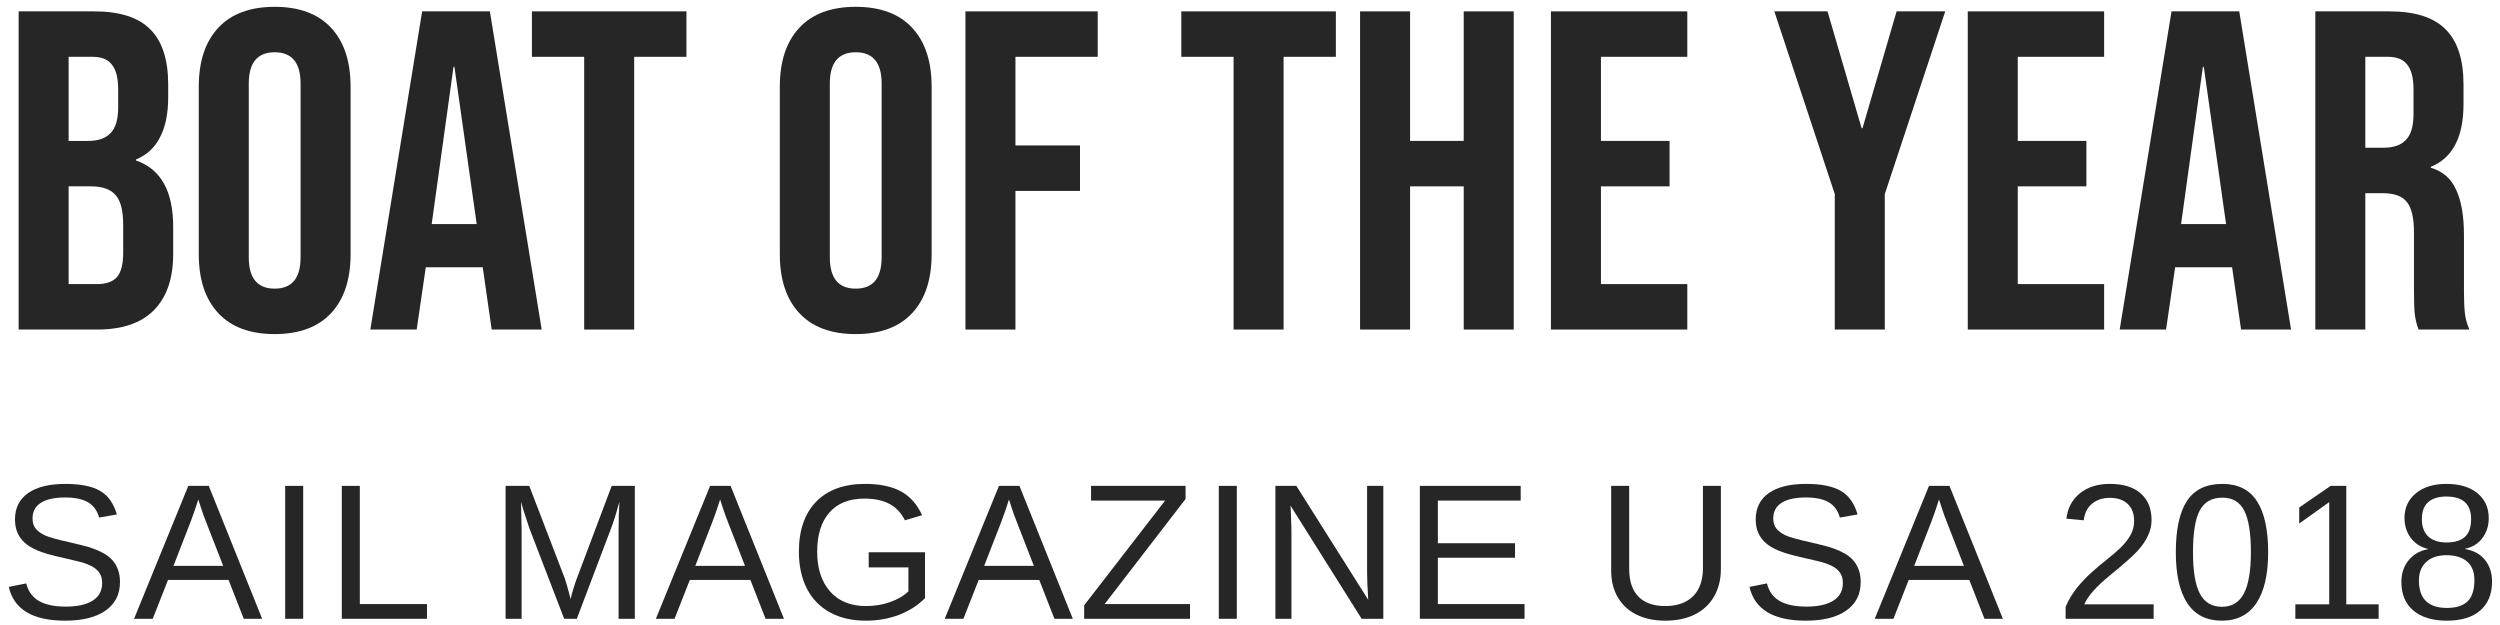 <svg width="220" height="55" viewBox="0 0 220 55" fill="none" xmlns="http://www.w3.org/2000/svg">
<g opacity="0.85">
<path d="M1.64 1H8.28C10.546 1 12.2 1.533 13.24 2.6C14.28 3.64 14.8 5.253 14.8 7.44V8.56C14.8 10 14.56 11.173 14.08 12.08C13.626 12.987 12.92 13.64 11.96 14.04V14.12C14.146 14.867 15.24 16.813 15.24 19.96V22.36C15.24 24.52 14.666 26.173 13.52 27.32C12.4 28.44 10.746 29 8.56 29H1.64V1ZM7.76 12.4C8.64 12.4 9.293 12.173 9.72 11.72C10.173 11.267 10.4 10.507 10.4 9.44V7.88C10.4 6.867 10.213 6.133 9.84 5.68C9.493 5.227 8.933 5 8.16 5H6.04V12.4H7.76ZM8.56 25C9.333 25 9.906 24.8 10.28 24.4C10.653 23.973 10.84 23.253 10.84 22.24V19.8C10.84 18.52 10.613 17.64 10.16 17.16C9.733 16.653 9.013 16.4 8 16.4H6.04V25H8.56Z" fill="black"/>
<path d="M24.172 29.4C22.012 29.4 20.358 28.787 19.212 27.56C18.065 26.333 17.491 24.6 17.491 22.36V7.64C17.491 5.4 18.065 3.667 19.212 2.44C20.358 1.213 22.012 0.6 24.172 0.6C26.331 0.6 27.985 1.213 29.131 2.44C30.278 3.667 30.852 5.4 30.852 7.64V22.36C30.852 24.6 30.278 26.333 29.131 27.56C27.985 28.787 26.331 29.4 24.172 29.4ZM24.172 25.4C25.692 25.4 26.451 24.48 26.451 22.64V7.36C26.451 5.52 25.692 4.6 24.172 4.6C22.651 4.6 21.892 5.52 21.892 7.36V22.64C21.892 24.48 22.651 25.4 24.172 25.4Z" fill="black"/>
<path d="M37.149 1H43.109L47.669 29H43.269L42.469 23.44V23.52H37.469L36.669 29H32.589L37.149 1ZM41.949 19.72L39.989 5.88H39.909L37.989 19.72H41.949Z" fill="black"/>
<path d="M51.408 5H46.808V1H60.408V5H55.808V29H51.408V5Z" fill="black"/>
<path d="M75.304 29.4C73.144 29.4 71.491 28.787 70.344 27.56C69.198 26.333 68.624 24.6 68.624 22.36V7.64C68.624 5.4 69.198 3.667 70.344 2.44C71.491 1.213 73.144 0.6 75.304 0.6C77.464 0.6 79.118 1.213 80.264 2.44C81.411 3.667 81.984 5.4 81.984 7.64V22.36C81.984 24.6 81.411 26.333 80.264 27.56C79.118 28.787 77.464 29.4 75.304 29.4ZM75.304 25.4C76.824 25.4 77.584 24.48 77.584 22.64V7.36C77.584 5.52 76.824 4.6 75.304 4.6C73.784 4.6 73.024 5.52 73.024 7.36V22.64C73.024 24.48 73.784 25.4 75.304 25.4Z" fill="black"/>
<path d="M84.96 1H96.6V5H89.36V12.8H95.04V16.8H89.36V29H84.96V1Z" fill="black"/>
<path d="M108.556 5H103.956V1H117.556V5H112.956V29H108.556V5Z" fill="black"/>
<path d="M119.687 1H124.087V12.4H128.807V1H133.207V29H128.807V16.4H124.087V29H119.687V1Z" fill="black"/>
<path d="M136.483 1H148.483V5H140.883V12.4H146.923V16.4H140.883V25H148.483V29H136.483V1Z" fill="black"/>
<path d="M161.461 17.08L156.141 1H160.821L163.821 11.28H163.901L166.901 1H171.181L165.861 17.08V29H161.461V17.08Z" fill="black"/>
<path d="M173.163 1H185.163V5H177.563V12.4H183.603V16.4H177.563V25H185.163V29H173.163V1Z" fill="black"/>
<path d="M191.094 1H197.054L201.614 29H197.214L196.414 23.44V23.52H191.414L190.614 29H186.534L191.094 1ZM195.894 19.72L193.934 5.88H193.854L191.934 19.72H195.894Z" fill="black"/>
<path d="M203.749 1H210.269C212.536 1 214.189 1.533 215.229 2.6C216.269 3.64 216.789 5.253 216.789 7.44V9.16C216.789 12.067 215.829 13.907 213.909 14.68V14.76C214.976 15.08 215.722 15.733 216.149 16.72C216.602 17.707 216.829 19.027 216.829 20.68V25.6C216.829 26.4 216.856 27.053 216.909 27.56C216.962 28.04 217.096 28.52 217.309 29H212.829C212.669 28.547 212.562 28.12 212.509 27.72C212.456 27.32 212.429 26.6 212.429 25.56V20.44C212.429 19.16 212.216 18.267 211.789 17.76C211.389 17.253 210.682 17 209.669 17H208.149V29H203.749V1ZM209.749 13C210.629 13 211.282 12.773 211.709 12.32C212.162 11.867 212.389 11.107 212.389 10.04V7.88C212.389 6.867 212.202 6.133 211.829 5.68C211.482 5.227 210.922 5 210.149 5H208.149V13H209.749Z" fill="black"/>
<path d="M10.558 51.224C10.558 52.303 10.135 53.138 9.288 53.73C8.447 54.323 7.26 54.619 5.727 54.619C2.877 54.619 1.225 53.628 0.771 51.647L2.307 51.34C2.484 52.043 2.861 52.56 3.436 52.892C4.012 53.219 4.795 53.382 5.785 53.382C6.809 53.382 7.597 53.208 8.151 52.859C8.71 52.505 8.989 51.987 8.989 51.307C8.989 50.925 8.901 50.615 8.724 50.377C8.552 50.139 8.309 49.943 7.993 49.788C7.678 49.633 7.301 49.503 6.864 49.398C6.427 49.292 5.943 49.179 5.412 49.057C4.487 48.852 3.785 48.648 3.303 48.443C2.827 48.238 2.451 48.011 2.174 47.762C1.898 47.508 1.685 47.212 1.535 46.874C1.391 46.536 1.319 46.149 1.319 45.712C1.319 44.71 1.701 43.938 2.465 43.396C3.234 42.854 4.333 42.583 5.76 42.583C7.088 42.583 8.104 42.787 8.807 43.197C9.509 43.601 10.002 44.292 10.284 45.272L8.724 45.546C8.552 44.926 8.226 44.478 7.744 44.201C7.263 43.919 6.596 43.778 5.744 43.778C4.808 43.778 4.095 43.933 3.602 44.243C3.11 44.553 2.863 45.015 2.863 45.629C2.863 45.989 2.957 46.287 3.146 46.525C3.339 46.758 3.616 46.957 3.976 47.123C4.335 47.283 5.052 47.483 6.125 47.721C6.485 47.804 6.842 47.889 7.196 47.978C7.556 48.061 7.899 48.163 8.226 48.285C8.552 48.401 8.856 48.54 9.139 48.7C9.426 48.861 9.675 49.057 9.886 49.29C10.096 49.522 10.259 49.796 10.376 50.111C10.497 50.427 10.558 50.797 10.558 51.224Z" fill="black"/>
<path d="M21.45 54.453L20.114 51.033H14.785L13.44 54.453H11.797L16.57 42.757H18.371L23.069 54.453H21.45ZM17.449 43.952L17.375 44.185C17.236 44.644 17.032 45.233 16.76 45.953L15.266 49.796H19.641L18.138 45.936C17.983 45.554 17.828 45.123 17.674 44.641L17.449 43.952Z" fill="black"/>
<path d="M25.096 54.453V42.757H26.681V54.453H25.096Z" fill="black"/>
<path d="M30.078 54.453V42.757H31.664V53.158H37.574V54.453H30.078Z" fill="black"/>
<path d="M54.436 54.453V46.65C54.436 45.787 54.461 44.956 54.511 44.16C54.24 45.15 53.996 45.925 53.78 46.484L50.759 54.453H49.647L46.584 46.484L46.119 45.073L45.845 44.16L45.87 45.081L45.903 46.65V54.453H44.492V42.757H46.575L49.688 50.867C49.799 51.193 49.904 51.545 50.003 51.921C50.109 52.292 50.178 52.56 50.211 52.726C50.255 52.505 50.346 52.17 50.485 51.722C50.629 51.268 50.726 50.983 50.775 50.867L53.83 42.757H55.864V54.453H54.436Z" fill="black"/>
<path d="M67.37 54.453L66.034 51.033H60.705L59.36 54.453H57.717L62.489 42.757H64.291L68.989 54.453H67.37ZM63.369 43.952L63.295 44.185C63.156 44.644 62.952 45.233 62.68 45.953L61.186 49.796H65.561L64.058 45.936C63.903 45.554 63.748 45.123 63.593 44.641L63.369 43.952Z" fill="black"/>
<path d="M70.302 48.551C70.302 46.653 70.811 45.183 71.829 44.143C72.848 43.103 74.278 42.583 76.121 42.583C77.416 42.583 78.467 42.801 79.275 43.238C80.083 43.675 80.706 44.376 81.143 45.338L79.632 45.787C79.3 45.123 78.841 44.638 78.254 44.334C77.673 44.03 76.948 43.877 76.079 43.877C74.729 43.877 73.697 44.287 72.983 45.106C72.269 45.919 71.912 47.068 71.912 48.551C71.912 50.028 72.292 51.196 73.05 52.054C73.808 52.906 74.856 53.332 76.196 53.332C76.959 53.332 77.671 53.216 78.329 52.983C78.993 52.751 79.53 52.435 79.939 52.037V49.929H76.445V48.601H81.4V52.635C80.781 53.266 80.02 53.755 79.118 54.104C78.221 54.447 77.247 54.619 76.196 54.619C74.973 54.619 73.918 54.375 73.033 53.888C72.148 53.401 71.47 52.701 70.999 51.788C70.535 50.87 70.302 49.79 70.302 48.551Z" fill="black"/>
<path d="M92.791 54.453L91.454 51.033H86.125L84.78 54.453H83.137L87.91 42.757H89.711L94.409 54.453H92.791ZM88.79 43.952L88.715 44.185C88.577 44.644 88.372 45.233 88.101 45.953L86.606 49.796H90.981L89.479 45.936C89.324 45.554 89.169 45.123 89.014 44.641L88.79 43.952Z" fill="black"/>
<path d="M104.721 54.453H95.407V53.266L102.529 44.052H96.013V42.757H104.33V43.911L97.208 53.158H104.721V54.453Z" fill="black"/>
<path d="M107.254 54.453V42.757H108.839V54.453H107.254Z" fill="black"/>
<path d="M119.823 54.453L113.564 44.492L113.606 45.297L113.647 46.683V54.453H112.236V42.757H114.079L120.404 52.784C120.338 51.7 120.304 50.914 120.304 50.427V42.757H121.732V54.453H119.823Z" fill="black"/>
<path d="M124.946 54.453V42.757H133.82V44.052H126.532V47.804H133.322V49.082H126.532V53.158H134.16V54.453H124.946Z" fill="black"/>
<path d="M146.54 54.619C145.582 54.619 144.747 54.444 144.033 54.096C143.319 53.747 142.766 53.241 142.373 52.577C141.98 51.913 141.783 51.121 141.783 50.203V42.757H143.369V50.07C143.369 51.138 143.64 51.949 144.182 52.502C144.725 53.055 145.508 53.332 146.532 53.332C147.583 53.332 148.399 53.047 148.98 52.477C149.567 51.901 149.86 51.063 149.86 49.962V42.757H151.437V50.053C151.437 50.999 151.235 51.816 150.831 52.502C150.433 53.188 149.866 53.714 149.13 54.079C148.399 54.439 147.536 54.619 146.54 54.619Z" fill="black"/>
<path d="M163.741 51.224C163.741 52.303 163.317 53.138 162.471 53.73C161.63 54.323 160.443 54.619 158.91 54.619C156.06 54.619 154.408 53.628 153.954 51.647L155.49 51.34C155.667 52.043 156.043 52.56 156.619 52.892C157.194 53.219 157.977 53.382 158.968 53.382C159.992 53.382 160.78 53.208 161.333 52.859C161.892 52.505 162.172 51.987 162.172 51.307C162.172 50.925 162.083 50.615 161.906 50.377C161.735 50.139 161.491 49.943 161.176 49.788C160.86 49.633 160.484 49.503 160.047 49.398C159.61 49.292 159.125 49.179 158.594 49.057C157.67 48.852 156.967 48.648 156.486 48.443C156.01 48.238 155.634 48.011 155.357 47.762C155.08 47.508 154.867 47.212 154.718 46.874C154.574 46.536 154.502 46.149 154.502 45.712C154.502 44.71 154.884 43.938 155.647 43.396C156.417 42.854 157.515 42.583 158.943 42.583C160.271 42.583 161.286 42.787 161.989 43.197C162.692 43.601 163.185 44.292 163.467 45.272L161.906 45.546C161.735 44.926 161.408 44.478 160.927 44.201C160.445 43.919 159.778 43.778 158.926 43.778C157.991 43.778 157.277 43.933 156.785 44.243C156.292 44.553 156.046 45.015 156.046 45.629C156.046 45.989 156.14 46.287 156.328 46.525C156.522 46.758 156.799 46.957 157.158 47.123C157.518 47.283 158.235 47.483 159.308 47.721C159.668 47.804 160.025 47.889 160.379 47.978C160.739 48.061 161.082 48.163 161.408 48.285C161.735 48.401 162.039 48.54 162.321 48.7C162.609 48.861 162.858 49.057 163.068 49.29C163.279 49.522 163.442 49.796 163.558 50.111C163.68 50.427 163.741 50.797 163.741 51.224Z" fill="black"/>
<path d="M174.633 54.453L173.297 51.033H167.967L166.623 54.453H164.979L169.752 42.757H171.553L176.252 54.453H174.633ZM170.632 43.952L170.557 44.185C170.419 44.644 170.214 45.233 169.943 45.953L168.449 49.796H172.823L171.321 45.936C171.166 45.554 171.011 45.123 170.856 44.641L170.632 43.952Z" fill="black"/>
<path d="M181.775 54.453V53.398C182.057 52.751 182.4 52.181 182.804 51.688C183.214 51.19 183.643 50.742 184.091 50.344C184.539 49.94 184.982 49.566 185.419 49.223C185.862 48.88 186.26 48.537 186.614 48.194C186.969 47.851 187.254 47.491 187.469 47.115C187.691 46.738 187.801 46.312 187.801 45.836C187.801 45.194 187.613 44.697 187.237 44.342C186.861 43.988 186.338 43.811 185.668 43.811C185.032 43.811 184.506 43.985 184.091 44.334C183.681 44.677 183.441 45.161 183.369 45.787L181.841 45.645C181.952 44.71 182.348 43.966 183.028 43.413C183.715 42.859 184.594 42.583 185.668 42.583C186.847 42.583 187.752 42.862 188.382 43.421C189.019 43.974 189.337 44.763 189.337 45.787C189.337 46.24 189.232 46.691 189.022 47.14C188.817 47.588 188.51 48.036 188.1 48.484C187.691 48.933 186.908 49.627 185.751 50.568C185.115 51.088 184.608 51.558 184.232 51.979C183.856 52.394 183.585 52.795 183.419 53.183H189.52V54.453H181.775Z" fill="black"/>
<path d="M199.598 48.601C199.598 50.554 199.253 52.045 198.561 53.075C197.875 54.104 196.859 54.619 195.514 54.619C194.17 54.619 193.16 54.107 192.485 53.083C191.81 52.059 191.472 50.565 191.472 48.601C191.472 46.592 191.798 45.087 192.451 44.085C193.11 43.083 194.148 42.583 195.564 42.583C196.942 42.583 197.958 43.089 198.611 44.102C199.269 45.114 199.598 46.614 199.598 48.601ZM198.079 48.601C198.079 46.913 197.883 45.69 197.49 44.932C197.103 44.173 196.461 43.794 195.564 43.794C194.646 43.794 193.984 44.168 193.58 44.915C193.182 45.662 192.983 46.891 192.983 48.601C192.983 50.261 193.185 51.475 193.589 52.245C193.998 53.014 194.646 53.398 195.531 53.398C196.411 53.398 197.056 53.005 197.465 52.22C197.875 51.434 198.079 50.227 198.079 48.601Z" fill="black"/>
<path d="M201.991 54.453V53.183H204.971V44.185L202.331 46.069V44.658L205.095 42.757H206.473V53.183H209.32V54.453H201.991Z" fill="black"/>
<path d="M219.3 51.19C219.3 52.27 218.956 53.111 218.27 53.714C217.584 54.317 216.599 54.619 215.315 54.619C214.064 54.619 213.085 54.323 212.377 53.73C211.674 53.138 211.322 52.297 211.322 51.207C211.322 50.443 211.541 49.801 211.978 49.281C212.415 48.761 212.974 48.446 213.655 48.335V48.302C213.019 48.152 212.515 47.829 212.144 47.331C211.779 46.833 211.596 46.249 211.596 45.579C211.596 44.688 211.928 43.966 212.592 43.413C213.262 42.859 214.159 42.583 215.282 42.583C216.433 42.583 217.341 42.854 218.005 43.396C218.674 43.938 219.009 44.672 219.009 45.596C219.009 46.265 218.824 46.849 218.453 47.347C218.082 47.845 217.576 48.158 216.934 48.285V48.318C217.681 48.44 218.262 48.758 218.677 49.273C219.092 49.782 219.3 50.421 219.3 51.19ZM217.457 45.679C217.457 44.356 216.732 43.695 215.282 43.695C214.579 43.695 214.042 43.861 213.672 44.193C213.306 44.525 213.124 45.02 213.124 45.679C213.124 46.348 213.312 46.86 213.688 47.214C214.07 47.563 214.607 47.737 215.299 47.737C216.001 47.737 216.535 47.577 216.901 47.256C217.271 46.929 217.457 46.404 217.457 45.679ZM217.747 51.049C217.747 50.324 217.531 49.779 217.1 49.414C216.668 49.043 216.062 48.858 215.282 48.858C214.524 48.858 213.932 49.057 213.506 49.456C213.079 49.849 212.866 50.391 212.866 51.083C212.866 52.693 213.688 53.498 215.332 53.498C216.145 53.498 216.751 53.304 217.15 52.917C217.548 52.524 217.747 51.901 217.747 51.049Z" fill="black"/>
</g>
</svg>
